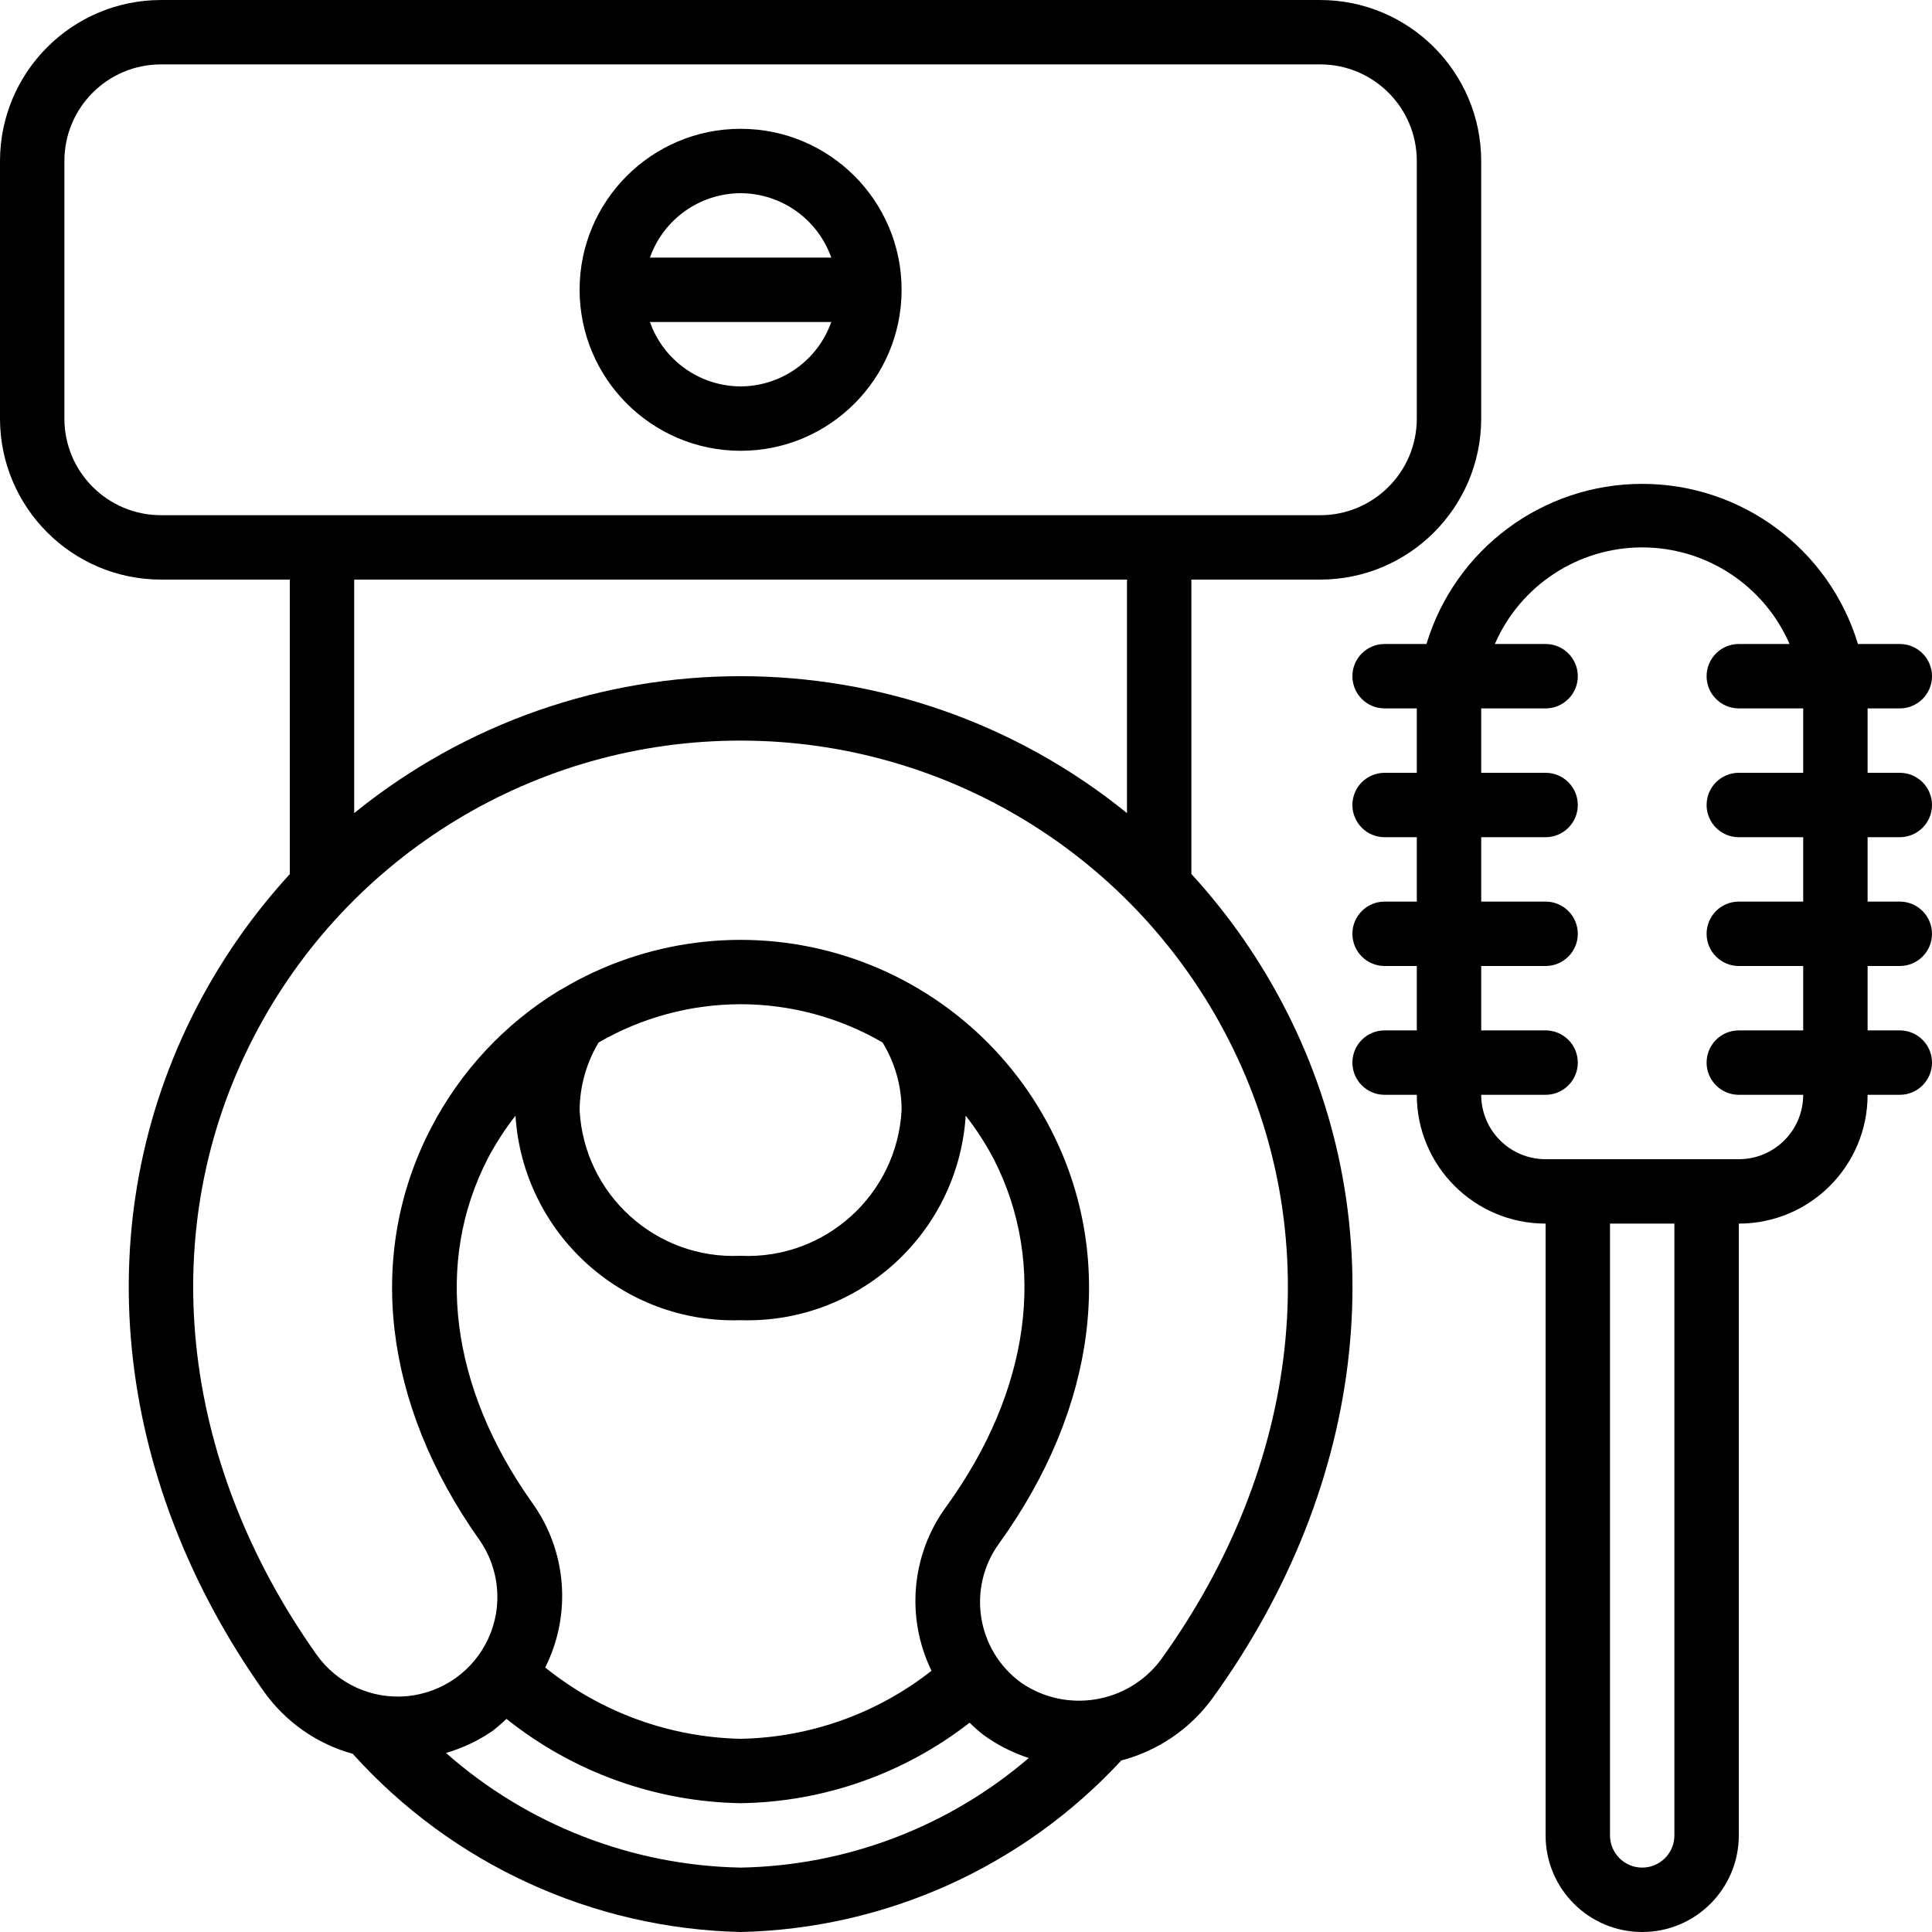 <svg height="512" viewBox="0 0 60 60" width="512" xmlns="http://www.w3.org/2000/svg"><g id="Page-1" fill="none" fill-rule="evenodd"><g id="011---Toilet-Clean" fill="rgb(0,0,0)" fill-rule="nonzero"><path id="Shape" d="m5 18h4v9.147c-1.143 1.246-2.116 2.638-2.893 4.139-3.425 6.621-2.642 14.566 2.093 21.253.671.94 1.644 1.62 2.756 1.928 3.081 3.425 7.438 5.427 12.044 5.533 4.5-.099 8.767-2.022 11.823-5.327 1.141-.299 2.144-.984 2.837-1.939 4.839-6.7 5.689-14.693 2.273-21.371-.784-1.532-1.77-2.951-2.933-4.22v-9.143h4c2.76-.003 4.997-2.24 5-5v-8c-.003-2.76-2.24-4.997-5-5h-36c-2.76.003-4.997 2.24-5 5v8c.003 2.76 2.24 4.997 5 5zm8.851 36.44c.517-.15 1.007-.383 1.45-.688.149-.116.292-.24.428-.371 2.067 1.653 4.624 2.574 7.271 2.619 2.58-.037 5.077-.915 7.112-2.5.138.136.284.265.437.385.427.308.899.549 1.4.712-2.496 2.141-5.661 3.344-8.949 3.403-3.375-.065-6.618-1.326-9.149-3.56zm9.149-23.253c1.548.001 3.069.41 4.408 1.187.387.632.592 1.359.592 2.1-.14 2.626-2.373 4.648-5 4.526-2.626.122-4.859-1.898-5-4.523.006-.74.209-1.465.589-2.1 1.34-.777 2.862-1.188 4.411-1.19zm-6.991 3.462c.236 3.656 3.329 6.466 6.991 6.351 3.662.115 6.755-2.695 6.991-6.351.331.423.623.875.873 1.351 1.663 3.253 1.13 7.179-1.464 10.771-1.098 1.484-1.279 3.456-.471 5.116-1.693 1.331-3.775 2.073-5.929 2.113-2.212-.047-4.346-.826-6.068-2.215.831-1.655.67-3.635-.418-5.134-2.53-3.57-3.025-7.465-1.359-10.685.245-.463.531-.904.854-1.317zm20.03 16.914c-1.024 1.346-2.923 1.654-4.319.7-1.385-1-1.699-2.933-.7-4.319 3.048-4.223 3.64-8.907 1.623-12.852-1.364-2.669-3.773-4.654-6.654-5.482-2.881-.828-5.976-.425-8.549 1.112-.025.012-.049.025-.074.039-1.697 1.036-3.077 2.518-3.988 4.286-2.021 3.908-1.473 8.558 1.5 12.761.639.902.748 2.076.286 3.08s-1.424 1.685-2.525 1.788c-1.1.102-2.172-.391-2.81-1.293-4.295-6.065-5.024-13.234-1.95-19.178 2.927-5.666 8.778-9.22 15.156-9.205s12.212 3.595 15.113 9.274c3.071 5.996 2.281 13.207-2.109 19.289zm-1.039-26.311c-6.995-5.67-17.005-5.67-24 0v-7.252h24zm-33-20.252c0-1.657 1.343-3 3-3h36c1.657 0 3 1.343 3 3v8c0 1.657-1.343 3-3 3h-36c-1.657 0-3-1.343-3-3z"/><path id="Shape" d="m23 14c2.761 0 5-2.239 5-5 0-2.761-2.239-5-5-5s-5 2.239-5 5c.003 2.76 2.24 4.997 5 5zm0-2c-1.267-.005-2.394-.806-2.816-2h5.632c-.422 1.194-1.549 1.995-2.816 2zm0-6c1.267.005 2.394.806 2.816 2h-5.632c.422-1.194 1.549-1.995 2.816-2z"/><path id="Shape" d="m59 22c.552 0 1-.448 1-1s-.448-1-1-1h-1.3c-.894-2.953-3.615-4.973-6.7-4.973s-5.806 2.02-6.7 4.973h-1.3c-.552 0-1 .448-1 1s.448 1 1 1h1v2h-1c-.552 0-1 .448-1 1s.448 1 1 1h1v2h-1c-.552 0-1 .448-1 1s.448 1 1 1h1v2h-1c-.552 0-1 .448-1 1s.448 1 1 1h1c0 2.209 1.791 4 4 4v19c0 1.657 1.343 3 3 3s3-1.343 3-3v-19c2.209 0 4-1.791 4-4h1c.552 0 1-.448 1-1s-.448-1-1-1h-1v-2h1c.552 0 1-.448 1-1s-.448-1-1-1h-1v-2h1c.552 0 1-.448 1-1s-.448-1-1-1h-1v-2zm-7 35c0 .552-.448 1-1 1s-1-.448-1-1v-19h2zm4-33h-2c-.552 0-1 .448-1 1s.448 1 1 1h2v2h-2c-.552 0-1 .448-1 1s.448 1 1 1h2v2h-2c-.552 0-1 .448-1 1s.448 1 1 1h2c0 1.105-.895 2-2 2h-6c-1.105 0-2-.895-2-2h2c.552 0 1-.448 1-1s-.448-1-1-1h-2v-2h2c.552 0 1-.448 1-1s-.448-1-1-1h-2v-2h2c.552 0 1-.448 1-1s-.448-1-1-1h-2v-2h2c.552 0 1-.448 1-1s-.448-1-1-1h-1.576c.792-1.822 2.59-3 4.576-3s3.784 1.178 4.576 3h-1.576c-.552 0-1 .448-1 1s.448 1 1 1h2z"/></g></g></svg>